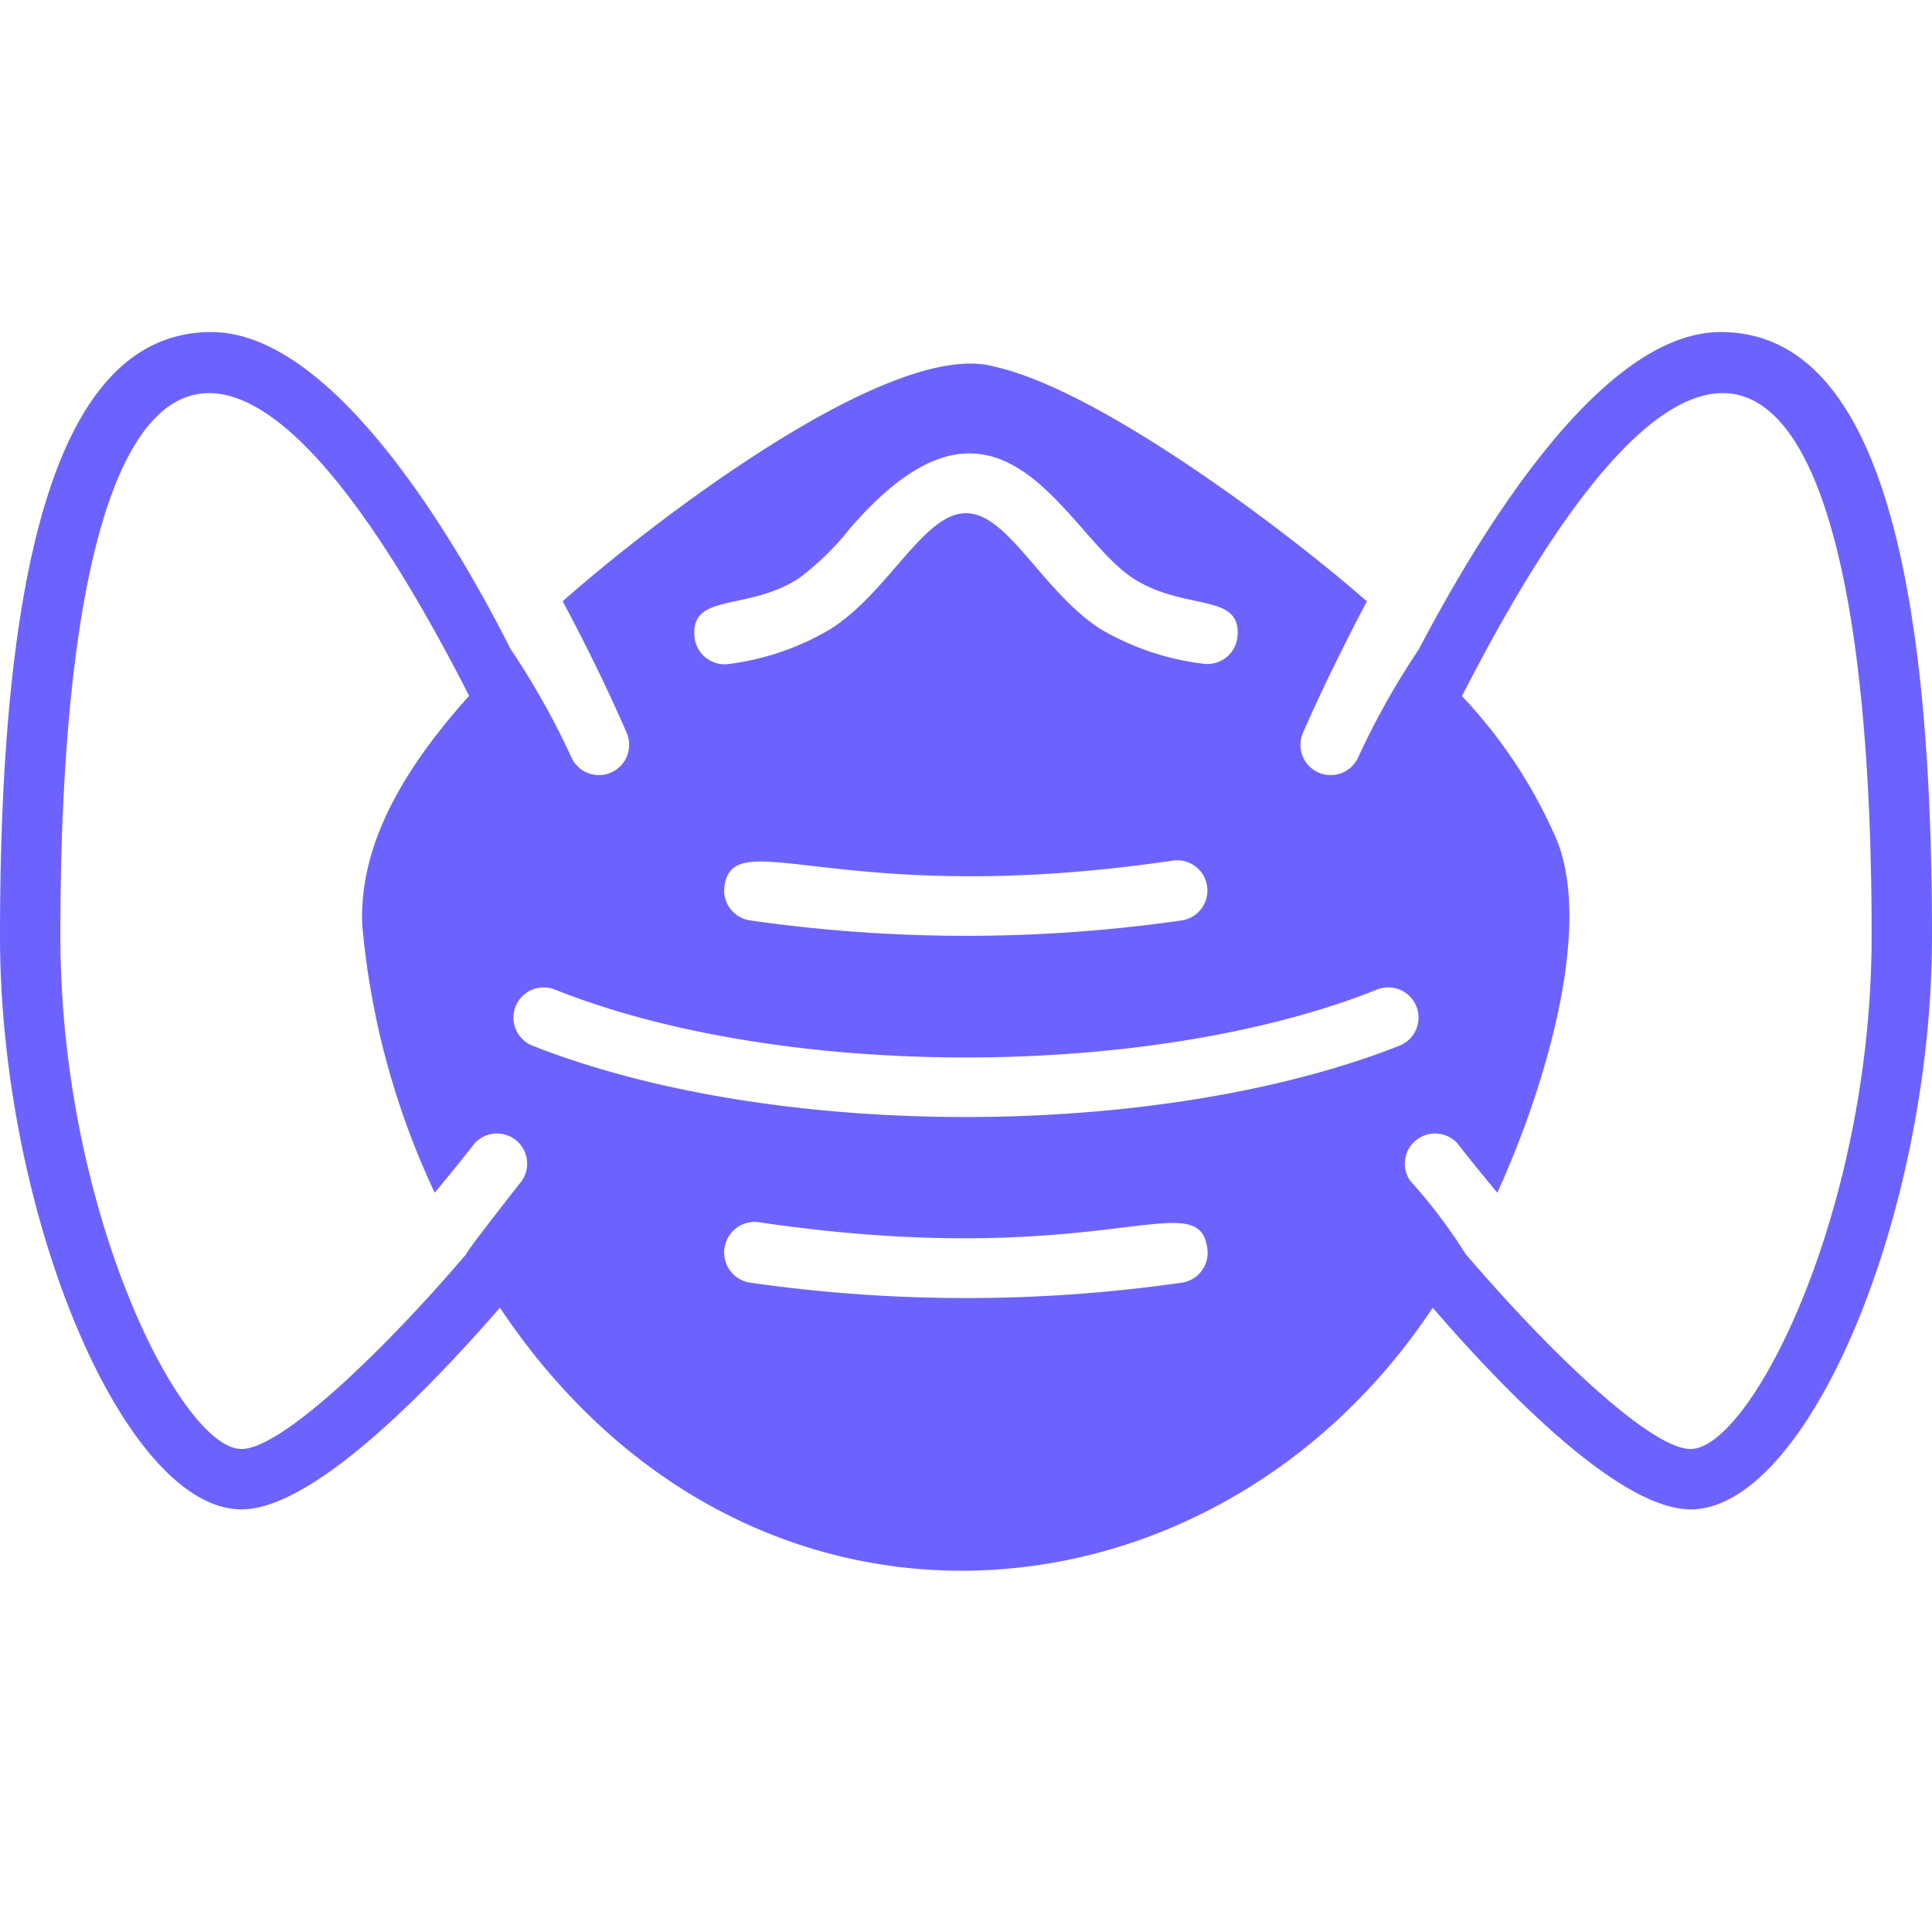 <svg xmlns="http://www.w3.org/2000/svg" viewBox="0 0 64 64"><defs><style>.cls-1{fill:#6C63FF;}</style></defs><title>Masker N95</title><g id="Masker_N95" data-name="Masker N95"><path class="cls-1" d="M57,11c-3.84,0-7.76,6.24-10,10.51a25.54,25.54,0,0,0-2,3.56,1,1,0,0,1-1.84-.79c.21-.49,1-2.24,2.12-4.36-2.75-2.41-8.87-7-12.32-7.77-3.47-1-11.64,5.38-14.32,7.77,1.14,2.12,1.91,3.87,2.12,4.36a1,1,0,0,1-1.84.79,25.54,25.54,0,0,0-2-3.56C14.76,17.24,10.84,11,7,11c-4.71,0-7,6.54-7,20,0,9.23,4.11,19,8,19,2.33,0,6.09-3.84,8.56-6.68,8.26,12.35,23.71,10.86,30.9,0C49.93,46.18,53.68,50,56,50c3.89,0,8-9.77,8-19C64,17.54,61.71,11,57,11ZM26.46,19.16a9.23,9.23,0,0,0,1.71-1.67c5-5.78,7.09.2,9.37,1.67,1.73,1.11,3.61.45,3.45,1.95a1,1,0,0,1-1.1.88,8.76,8.76,0,0,1-3.43-1.15C34.52,19.59,33.4,17,32,17s-2.55,2.59-4.46,3.82A8.76,8.76,0,0,1,24.11,22a1,1,0,0,1-1.1-.88C22.85,19.61,24.74,20.27,26.46,19.16ZM39.15,30.49a50.37,50.37,0,0,1-14.3,0A1,1,0,0,1,24,29.35c.31-2.12,3.82.78,14.84-.84A1,1,0,0,1,39.15,30.49ZM17.29,39.11c-.33.42-1.87,2.38-1.84,2.43C12.54,44.94,9.28,48,8,48c-2,0-6-7.87-6-17C2,11.86,6.91,6.13,15.54,23.05c-2,2.23-3.66,4.8-3.54,7.6a26.24,26.24,0,0,0,2.4,8.86c.45-.54.89-1.08,1.31-1.62A1,1,0,0,1,17.29,39.11Zm21.86,3.38a50.37,50.37,0,0,1-14.3,0,1,1,0,0,1,.3-2c11.27,1.66,14.52-1.31,14.84.84A1,1,0,0,1,39.15,42.49ZM17.64,34.64a1,1,0,0,1,.74-1.86c7.51,3,19.71,3,27.24,0a1,1,0,0,1,.74,1.86C38.44,37.76,25.71,37.82,17.64,34.64ZM56,48c-1.28,0-4.54-3.06-7.45-6.46a17.62,17.62,0,0,0-1.84-2.43,1,1,0,0,1,1.58-1.22c.42.54.86,1.08,1.31,1.62,1.38-3,3.37-8.91,1.83-12a16.34,16.34,0,0,0-3-4.45C57.11,6.07,62,11.94,62,31,62,40.13,58,48,56,48Z"/></g></svg>
